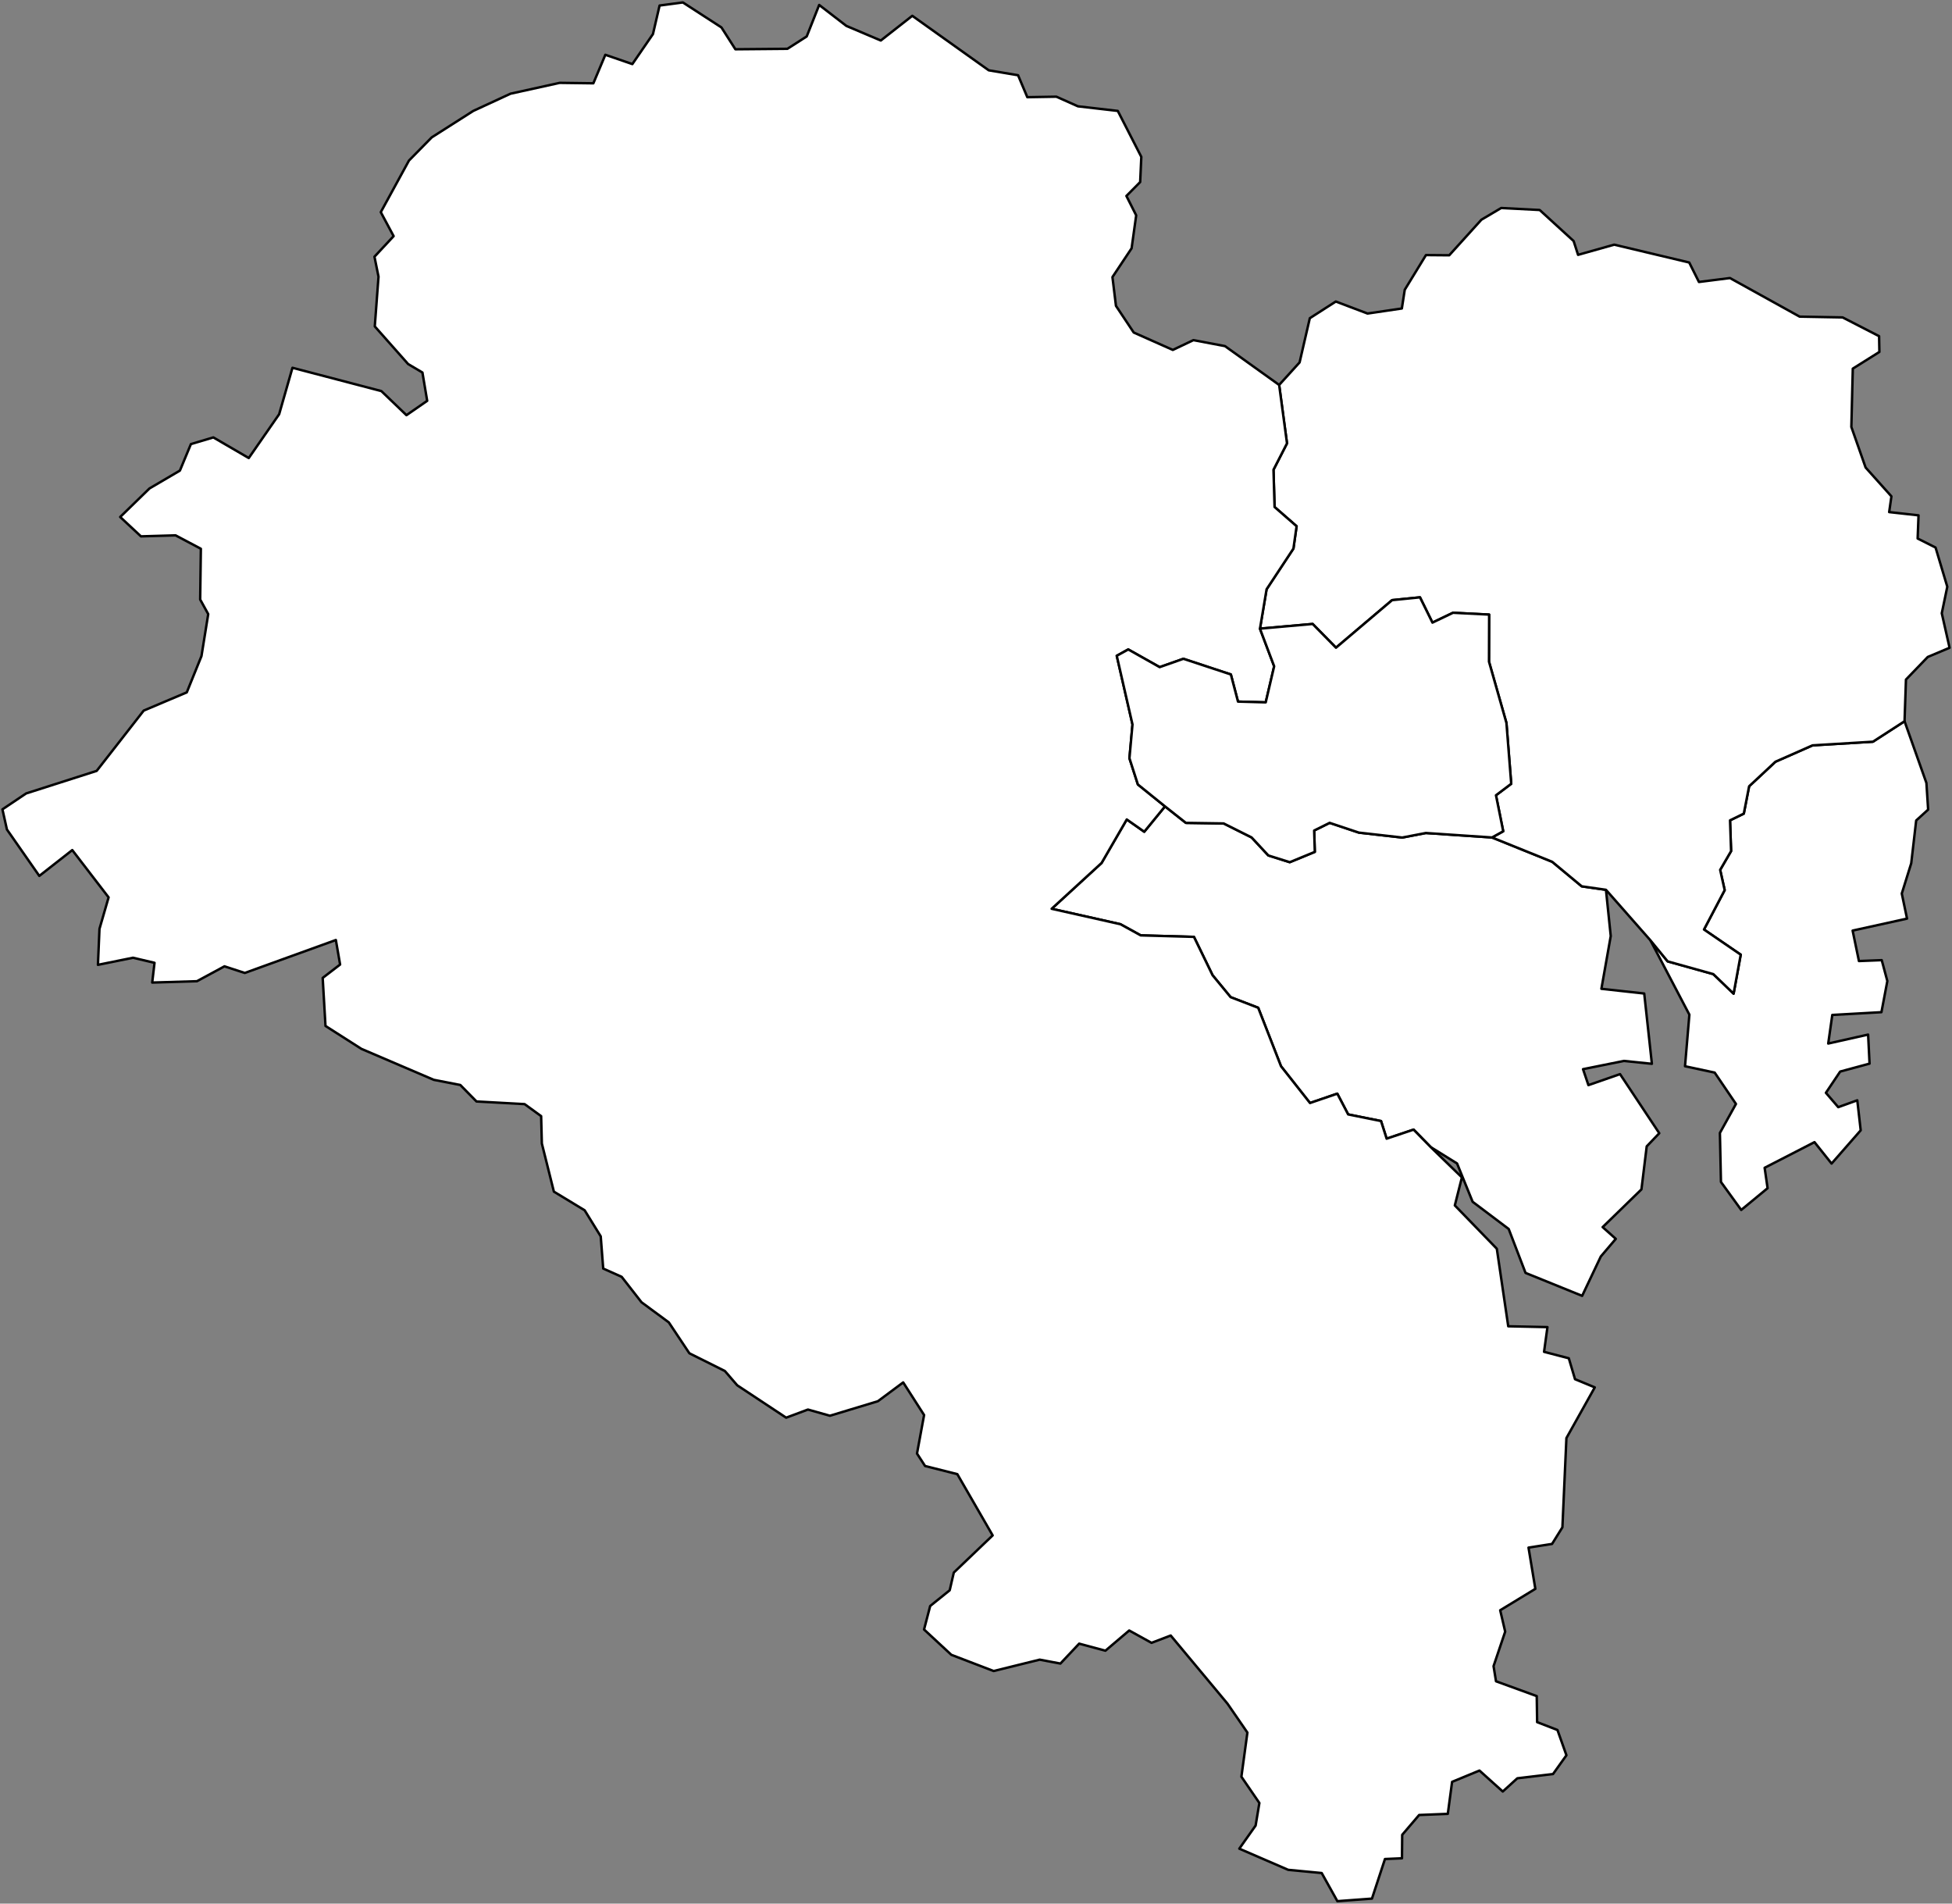 <?xml version="1.0"?>
<svg xmlns="http://www.w3.org/2000/svg" version="1.2" baseProfile="tiny" width="800" height="780" viewBox="0 0 800 780" stroke-linecap="round" stroke-linejoin="round">
<rect x="0" y="0" width="800" height="780" fill="#808080" stroke="none"/>
<path stroke="#000000" fill="#FFFFFF" d="M 611.49 343.15 636.16 353.12 648.26 363.17 658.18 364.59 660.14 383.54 656.31 405.16 673.86 407.09 677 435.89 665.56 434.71 648.78 438.09 650.99 444.63 663.95 440.12 680.03 464.34 674.88 469.72 672.72 487.35 656.82 502.81 662.21 507.62 656.07 514.84 648.42 530.97 625.22 521.57 618.32 503.57 603.54 492.43 597.16 476.73 586.33 470 579.34 462.86 568.29 466.57 565.99 459.35 552.52 456.63 548.07 448.13 536.88 451.96 525 436.89 515.65 412.93 504.34 408.58 496.95 399.59 489.32 383.88 467.5 383.27 459.2 378.7 431 372.37 451.47 353.59 461.79 335.77 468.96 340.8 477.46 330.41 486.02 337.17 501.49 337.4 512.95 343.13 519.82 350.52 528.59 353.28 538.85 349.06 538.59 340.3 544.94 337.16 556.92 341.16 574.69 343.18 584.35 341.32 611.49 343.15 Z" id="남구"/>
<path stroke="#000000" fill="#FFFFFF" d="M 676.39 385.28 683.46 393.92 702.18 399.14 710.49 407.14 713.41 391.18 698.35 380.87 706.83 364.73 704.98 356.43 709.46 348.73 709.03 336.13 714.67 333.38 716.85 322.18 727.63 312.12 742.83 305.41 767.59 303.91 780.55 295.53 789.51 320.81 790.22 331.74 785.32 336.19 783.29 353.72 779.42 366.13 781.57 376.4 759.27 381.31 761.86 393.79 771.2 393.42 773.5 401.98 771.08 414.74 750.94 415.87 749.27 427.59 765.62 423.92 766.21 435.82 754.17 439.07 748.32 447.78 753.38 453.66 761.18 450.85 762.58 463.15 750.65 476.77 743.64 467.99 723.21 478.5 724.42 486.86 713.61 495.77 705.31 484.31 704.88 464.22 711.46 452.34 702.74 439.49 690.58 436.89 692.37 415.76 676.39 385.28 Z" id="동구"/>
<path stroke="#000000" fill="#FFFFFF" d="M 780.55 295.53 767.59 303.91 742.83 305.41 727.63 312.12 716.85 322.18 714.67 333.38 709.03 336.13 709.46 348.73 704.98 356.43 706.83 364.73 698.35 380.87 713.41 391.18 710.49 407.14 702.18 399.14 683.46 393.92 676.39 385.28 658.18 364.59 648.26 363.17 636.16 353.12 611.49 343.15 616.07 340.61 613.1 325.86 619.35 321.15 617.39 296.23 610.24 271.12 610.3 251.83 595.5 251.08 587.07 255.12 581.96 244.76 570.53 245.91 547.54 265.4 537.97 255.67 516.38 257.59 519.09 241.45 530.09 224.78 531.39 215.62 522.36 207.74 521.92 192.47 527.46 181.66 524.24 157.73 532.62 148.5 536.81 130.39 547.46 123.55 560.47 128.47 574.53 126.4 575.72 118.73 584.41 104.52 593.95 104.6 607.13 90.03 615.24 85.23 631.02 86.05 644.93 98.77 646.75 104.42 661.56 100.25 692.3 107.56 696.29 115.54 709 113.93 737.55 129.74 755.16 130.06 770.12 137.75 770.24 144.21 759.34 151.05 758.75 174.94 764.59 191.56 775.17 203.38 774.25 209.83 786.28 211.16 785.92 220.66 793.26 224.35 798.07 240.41 795.81 251.28 799 265.42 790.06 269.19 781.13 278.45 780.55 295.53 Z" id="북구"/>
<path stroke="#000000" fill="#FFFFFF" d="M 524.24 157.73 527.46 181.66 521.92 192.47 522.36 207.74 531.39 215.62 530.09 224.78 519.09 241.45 516.38 257.59 522.2 273.01 518.74 287.79 507.37 287.48 504.45 276.36 485 269.94 475.27 273.36 462.39 266.11 457.69 268.71 464.14 296.86 462.89 310.69 466.35 321.44 477.46 330.41 468.96 340.8 461.79 335.77 451.47 353.59 431 372.37 459.2 378.7 467.5 383.27 489.32 383.88 496.95 399.59 504.34 408.58 515.65 412.93 525 436.89 536.88 451.96 548.07 448.13 552.52 456.63 565.99 459.35 568.29 466.57 579.34 462.86 586.33 470 599.14 482.43 596.24 493.92 613.45 511.67 618.13 543.44 634.2 543.78 632.81 553.91 642.95 556.55 645.5 565.12 653.6 568.47 641.97 589.25 640.33 625.81 636.09 632.62 626.44 634.13 629.24 651.03 614.83 659.8 616.88 668.56 612.11 682.7 613.12 688.9 629.81 694.98 629.97 705.64 638.3 708.86 641.98 719.22 636.48 726.91 621.85 728.65 615.89 734.07 606.34 725.48 595.12 730.11 593.36 743.22 581.61 743.69 574.67 751.81 574.58 761.43 567.61 761.73 562.28 777.95 548.11 779 541.68 767.47 527.95 766.16 507.91 757.49 514.6 748.02 516.14 738.77 508.77 728.01 511.23 709.91 503.07 698.07 479.8 670.15 471.94 673.15 462.79 668.09 453.04 676.37 442.28 673.48 434.59 681.64 426.11 680.04 407.23 684.7 389.9 678.06 378.71 667.68 381.22 658.06 389.22 651.62 390.9 644.36 406.83 629.13 392.35 604.03 379.13 600.69 375.82 595.59 378.73 579.81 370.16 566.44 359.79 574.15 340.14 580.1 331.12 577.56 322.2 580.89 302.14 567.62 297.09 561.77 282.53 554.5 274.09 541.83 262.91 533.59 254.78 523.17 247.22 519.79 246.2 506.59 239.61 495.91 227 488.27 222.07 468.55 221.78 457.33 215 452.41 195.28 451.32 188.65 444.57 177.76 442.45 148.12 429.77 133.4 420.38 132.25 400.7 139.39 395.22 137.65 385.17 100.32 398.67 91.99 395.95 80.71 402.05 62.38 402.6 63.33 394.51 54.5 392.43 40.14 395.34 40.77 380.6 44.51 367.7 29.62 348.32 16.11 358.9 2.84 339.88 1 331.63 10.71 325.11 39.62 315.87 58.89 291.17 76.55 283.7 82.57 268.83 85.34 251.63 82.04 245.65 82.32 224.85 71.96 219.36 57.77 219.77 49.26 211.83 61.27 200.14 73.73 192.83 78.24 181.97 87.43 179.23 101.95 187.68 114.4 169.74 119.86 150.7 156.3 160.25 166.58 170.12 175.08 164.24 173.13 152.64 167.26 149.16 153.6 133.74 155.13 113.37 153.47 105.19 161.32 96.76 156.06 86.93 167.61 65.79 176.93 56.3 193.95 45.46 209.24 38.39 229.39 33.95 243.18 34.13 248.09 22.45 259.16 26.26 267.61 13.95 270.32 2.27 279.86 1 295.67 11.24 301.39 20.19 322.71 20 330.62 14.93 335.73 2.03 346.86 10.61 360.98 16.6 373.89 6.48 405.22 28.81 417.24 30.83 421.03 39.82 432.94 39.62 441.77 43.56 458.11 45.45 467.75 64.28 467.28 74.6 461.64 80.29 465.65 88.24 463.77 101.74 455.92 113.53 457.36 125.32 464.64 136.25 480.67 143.38 489.11 139.37 502.04 141.82 524.24 157.73 Z" id="울주군"/>
<path stroke="#000000" fill="#FFFFFF" d="M 611.49 343.15 584.35 341.32 574.69 343.18 556.92 341.16 544.94 337.16 538.59 340.3 538.85 349.06 528.59 353.28 519.82 350.52 512.95 343.13 501.49 337.4 486.02 337.17 477.46 330.41 466.35 321.44 462.89 310.69 464.14 296.86 457.69 268.71 462.39 266.11 475.27 273.36 485 269.94 504.45 276.36 507.37 287.48 518.74 287.79 522.2 273.01 516.38 257.59 537.97 255.67 547.54 265.4 570.53 245.91 581.96 244.76 587.07 255.12 595.5 251.08 610.3 251.83 610.24 271.12 617.39 296.23 619.35 321.15 613.1 325.86 616.07 340.61 611.49 343.15 Z" id="중구"/>
</svg>